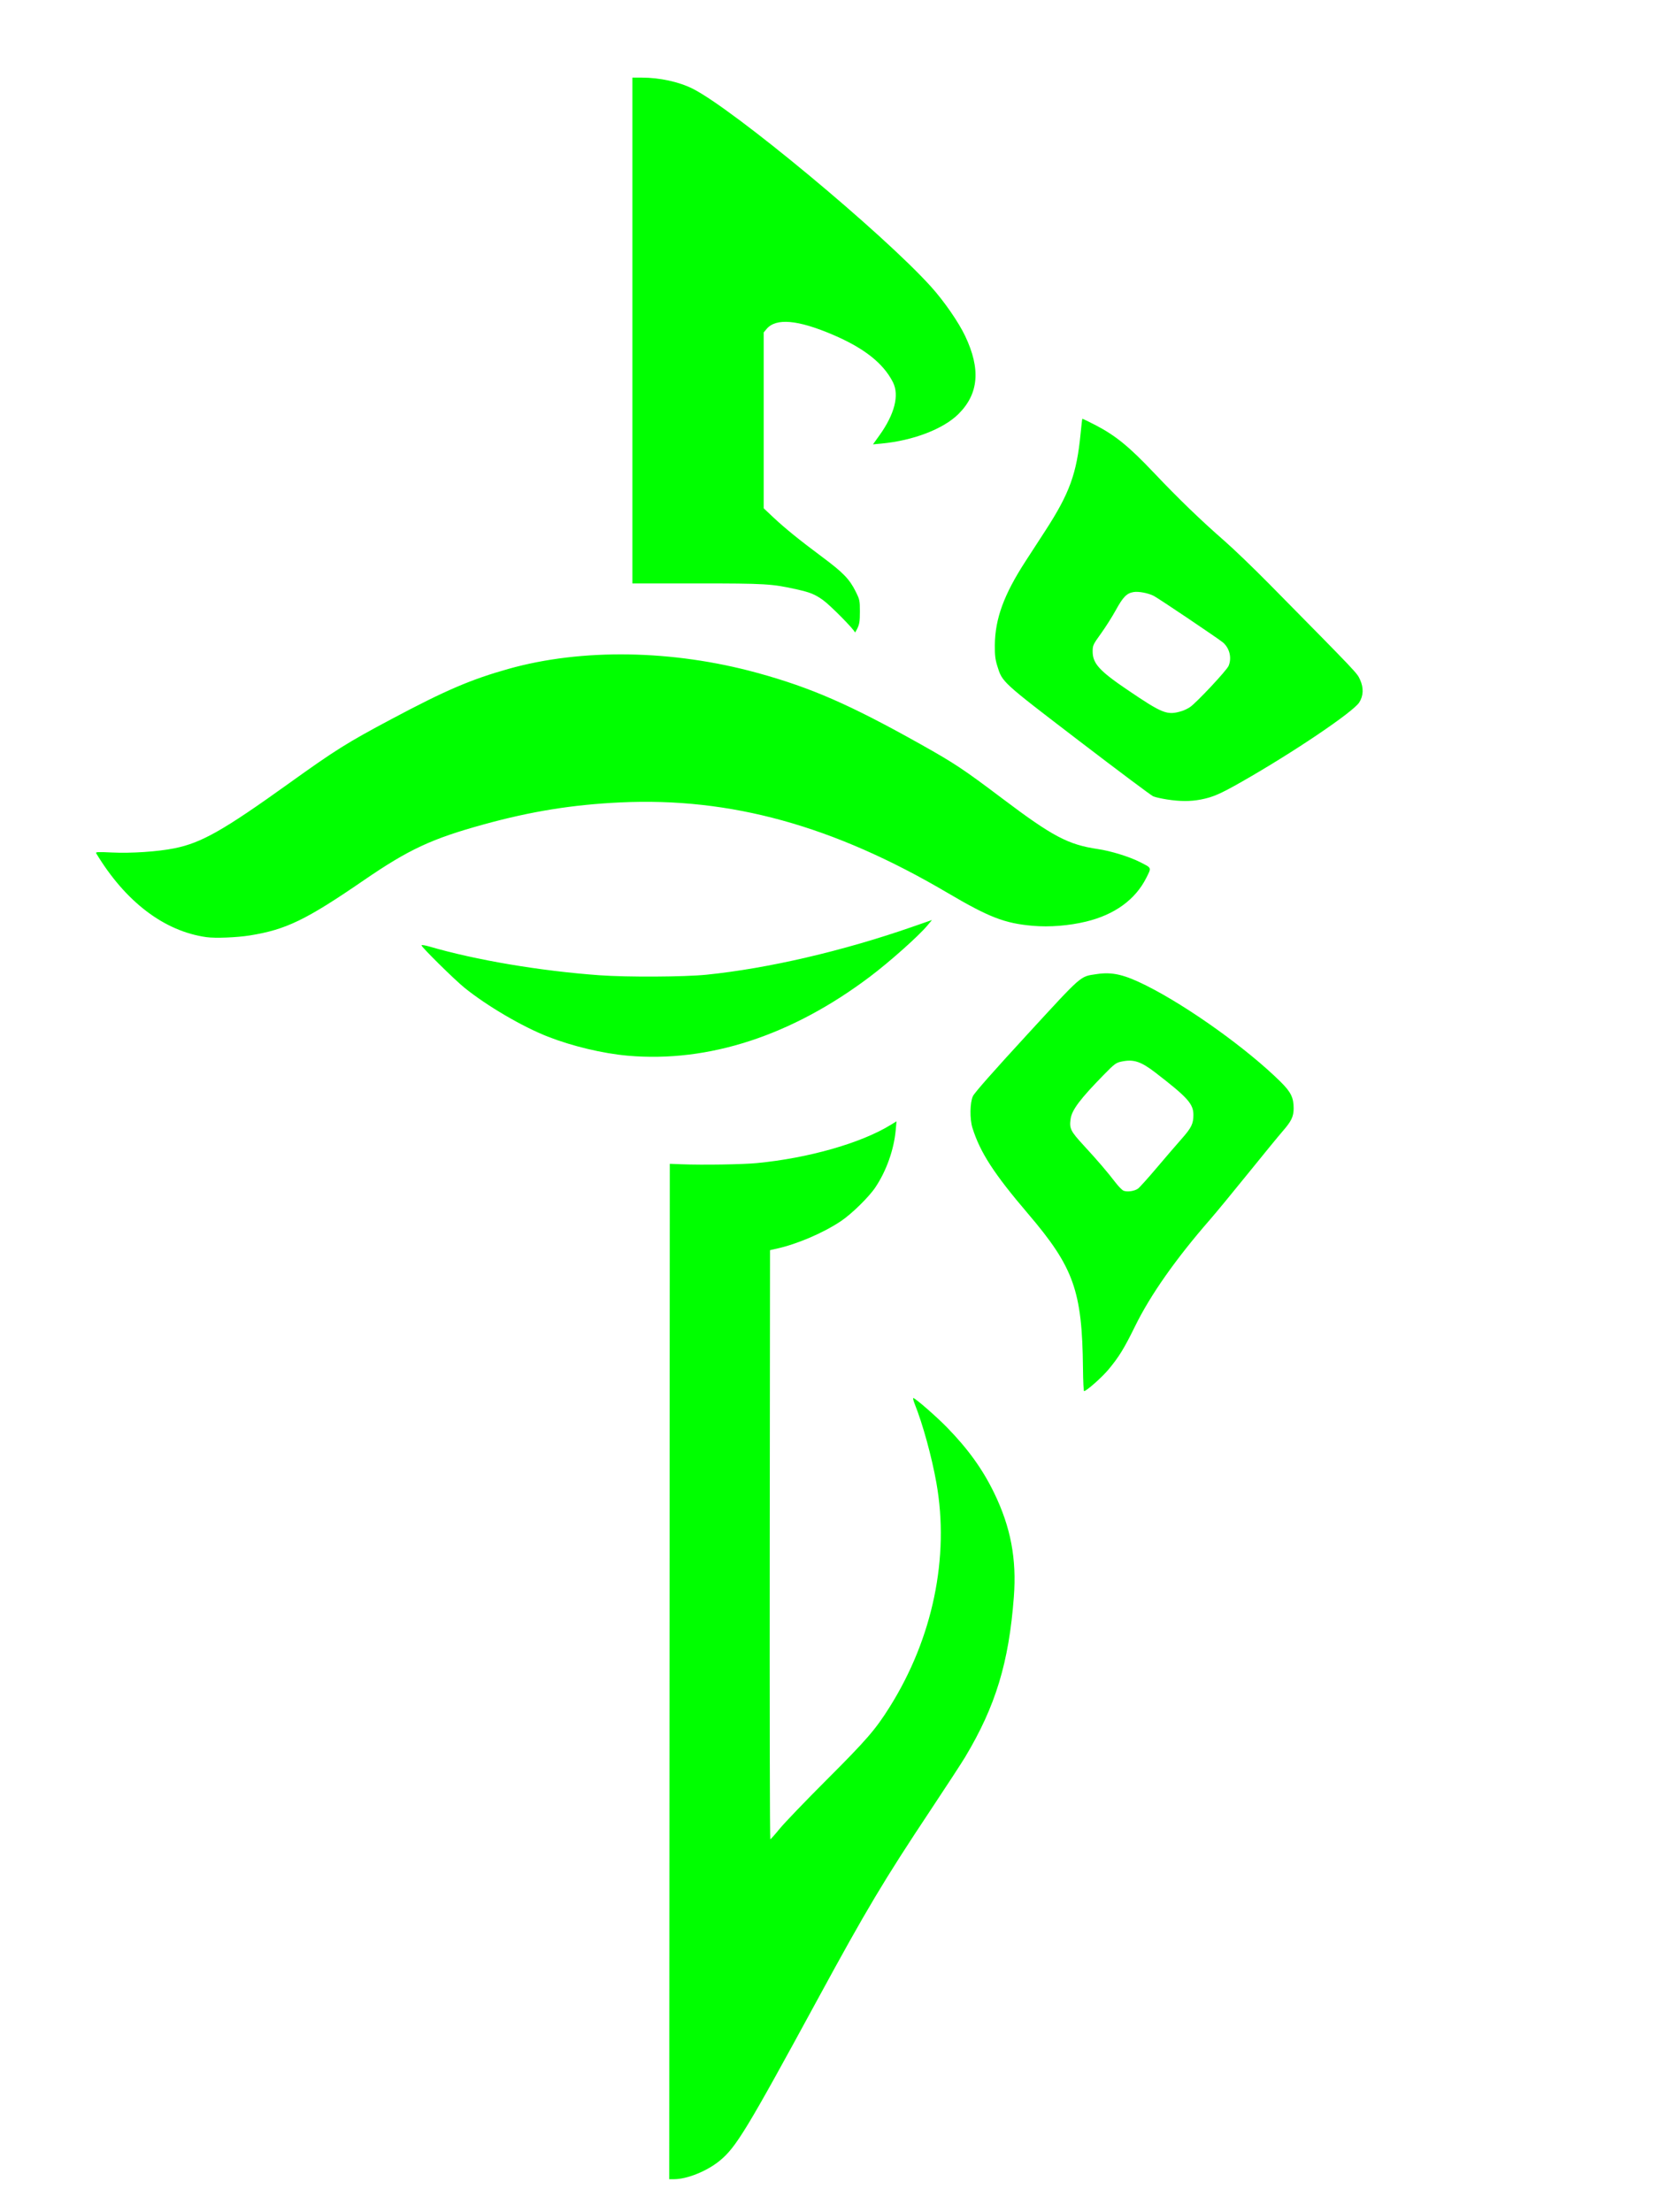 <?xml version="1.0" encoding="UTF-8" standalone="no"?>
<!-- Created with Inkscape (http://www.inkscape.org/) -->

<svg
   xmlns:dc="http://purl.org/dc/elements/1.1/"
   xmlns:cc="http://creativecommons.org/ns#"
   xmlns:rdf="http://www.w3.org/1999/02/22-rdf-syntax-ns#"
   xmlns:svg="http://www.w3.org/2000/svg"
   xmlns="http://www.w3.org/2000/svg"
   xmlns:sodipodi="http://sodipodi.sourceforge.net/DTD/sodipodi-0.dtd"
   xmlns:inkscape="http://www.inkscape.org/namespaces/inkscape"
   id="svg4335"
   version="1.1"
   inkscape:version="0.91 r13725"
   width="1440"
   height="1920"
   viewBox="0 0 1440 1920"
   sodipodi:docname="enlightened.svg">
  <defs
     id="defs4339" />
  <sodipodi:namedview
     pagecolor="#ffffff"
     bordercolor="#666666"
     borderopacity="1"
     objecttolerance="10"
     gridtolerance="10"
     guidetolerance="10"
     inkscape:pageopacity="0"
     inkscape:pageshadow="2"
     inkscape:window-width="1440"
     inkscape:window-height="797"
     id="namedview4337"
     showgrid="false"
     inkscape:zoom="0.30989583"
     inkscape:cx="35.89916"
     inkscape:cy="960"
     inkscape:window-x="0"
     inkscape:window-y="0"
     inkscape:window-maximized="1"
     inkscape:current-layer="svg4335" />
  <path
     style="fill:#00ff00;fill-opacity:1"
     d="m 581.123,1450.723 0.251,-440.638 10,0.388 c 18.543,0.72 52.912,0.187 65.5,-1.015 44.772,-4.276 90.524,-17.326 116.264,-33.164 l 5.027,-3.093 -0.692,7.636 c -1.537,16.959 -8.119,35.468 -17.686,49.729 -5.65,8.423 -20.661,23.126 -29.908,29.294 -15.314,10.216 -37.681,19.811 -55.505,23.811 l -6,1.347 -0.252,255.671 c -0.139,140.619 0.086,255.639 0.5,255.601 0.414,-0.039 4.127,-4.201 8.252,-9.25 4.125,-5.049 22.575,-24.255 41,-42.68 34.442,-34.442 42.106,-43.309 54.453,-63 37.304,-59.492 51.949,-129.806 40.471,-194.312 -4.041,-22.71 -11.815,-51.023 -18.792,-68.438 -1.157,-2.888 -1.737,-5.25 -1.29,-5.25 1.658,0 19.97,15.952 29.347,25.566 18.28,18.741 30.946,36.368 40.909,56.934 14.345,29.612 19.538,57.062 17.044,90.09 -4.3,56.942 -15.818,94.843 -42.217,138.911 -2.965,4.95 -16.459,25.65 -29.986,46 -40.668,61.179 -55.691,86.341 -97.92,164 -62.118,114.237 -70.99,128.851 -85.329,140.56 -10.94,8.933 -28.159,15.886 -39.442,15.925 l -4.251,0.015 0.251,-440.638 z m 358.894,-263.112 c -0.691,-67.256 -7.917,-87.584 -47.723,-134.25 -29.606,-34.709 -41.546,-53.151 -48.232,-74.5 -2.414,-7.71 -2.199,-21.907 0.417,-27.5 1.388,-2.967 17.298,-21.02 46.71,-53 49.079,-53.365 46.024,-50.702 60.709,-52.928 13.553,-2.054 23.907,0.344 43.141,9.991 36.365,18.239 87.771,55.071 116.436,83.424 8.991,8.893 11.399,13.767 11.399,23.069 0,7.104 -1.916,11.135 -9.343,19.662 -3.488,4.005 -17.06,20.557 -30.159,36.782 -13.099,16.225 -27.937,34.225 -32.973,40 -29.739,34.101 -51.79,65.452 -65.101,92.559 -9.573,19.493 -14.029,26.749 -23.167,37.721 -5.676,6.815 -19.149,18.72 -21.186,18.72 -0.399,0 -0.816,-8.887 -0.928,-19.75 z m 47.771,-156.009 c 1.423,-1.048 8.662,-9.089 16.087,-17.87 7.425,-8.78 17.203,-20.148 21.729,-25.262 8.547,-9.657 10.255,-13.125 10.265,-20.838 0.013,-9.568 -4.987,-15.132 -32.971,-36.699 -12.543,-9.667 -18.922,-11.772 -29.2,-9.638 -5.027,1.044 -6.135,1.857 -15.44,11.346 -20.518,20.921 -27.782,30.531 -28.946,38.293 -1.268,8.455 -0.155,10.723 11.418,23.287 12.047,13.077 20.37,22.785 27.428,31.991 2.631,3.432 5.781,6.664 7,7.183 3.17,1.349 9.607,0.436 12.63,-1.792 z M 544.874,916.246 c -21.642,-1.914 -48.071,-8.214 -69.316,-16.524 -22.086,-8.639 -52.693,-26.567 -72.234,-42.31 -8.687,-6.999 -37.451,-35.367 -37.451,-36.935 0,-0.536 3.038,-0.086 6.75,1 40.306,11.79 96.1,21.214 147.75,24.956 24.04,1.742 73.737,1.481 93,-0.488 53.382,-5.456 118.009,-20.479 178.29,-41.444 l 17.29,-6.013 -4.039,4.825 c -7.675,9.167 -32.469,31.256 -49.651,44.235 -67.834,51.238 -140.291,74.898 -210.39,68.7 z M 179.196,813.363 c -36.714,-5.14 -70.365,-30.742 -95.743,-72.841 -0.667,-1.107 1.684,-1.218 13.557,-0.638 16.871,0.823 39.828,-0.711 54.364,-3.632 23.4,-4.703 42.422,-15.473 99,-56.053 41.056,-29.447 50.632,-35.449 89.873,-56.33 46.544,-24.767 68.488,-34.173 101.127,-43.346 63.788,-17.928 142.553,-16.656 216,3.489 46.63,12.789 80.517,27.608 142,62.096 29.134,16.342 37.024,21.586 70.715,46.999 43.52,32.827 57.072,39.996 82.764,43.781 11.425,1.683 27.507,6.653 36.692,11.338 10.329,5.269 10.027,4.51 5.438,13.661 -9.458,18.861 -27.459,31.957 -52.141,37.934 -14.946,3.619 -31.879,4.963 -46.469,3.689 -24.367,-2.128 -37.876,-7.356 -74,-28.639 -98.875,-58.254 -188.326,-82.97 -283.921,-78.452 -41.461,1.96 -77.179,7.701 -118.312,19.018 -45.553,12.533 -65.243,21.711 -104.768,48.838 -49.822,34.194 -67.164,42.574 -98.5,47.599 -11.346,1.819 -30.043,2.558 -37.678,1.489 z M 1012.769,693.827 c -4.733,-0.738 -10.02,-1.932 -11.749,-2.653 -1.729,-0.722 -30.781,-22.462 -64.558,-48.312 -67.528,-51.679 -66.39,-50.636 -70.84,-64.927 -1.746,-5.608 -2.183,-9.35 -2.108,-18.073 0.197,-22.879 7.855,-43.808 26.609,-72.722 4.538,-6.997 12.232,-18.855 17.098,-26.351 21.142,-32.573 27.351,-49.637 30.72,-84.427 0.666,-6.875 1.342,-12.657 1.504,-12.848 0.161,-0.192 5.233,2.218 11.271,5.355 17.498,9.091 29.246,18.65 50.581,41.157 21.637,22.824 40.92,41.452 61.583,59.489 7.972,6.959 25.52,23.835 38.995,37.503 77.544,78.652 75.931,76.952 78.636,82.862 3.226,7.046 2.977,14.039 -0.704,19.77 -5.357,8.342 -57.024,43.223 -101.78,68.714 -18.881,10.754 -25.323,13.555 -35.78,15.555 -9.079,1.737 -17.925,1.71 -29.477,-0.091 z m 13.105,-76.713 c 1.925,-0.586 5.075,-2.109 7,-3.385 5.407,-3.584 31.884,-31.845 33.533,-35.792 2.872,-6.874 0.957,-15.123 -4.686,-20.178 -3.043,-2.726 -56.417,-38.658 -60.347,-40.626 -4.946,-2.477 -13.14,-4.007 -17.506,-3.27 -5.912,0.999 -9.071,4.229 -15.394,15.738 -3.1,5.643 -8.88,14.761 -12.843,20.261 -6.854,9.511 -7.207,10.269 -7.215,15.514 -0.016,10.388 5.774,16.804 29.958,33.194 31.018,21.021 34.671,22.448 47.5,18.545 z M 741.958,548.746 c -0.153,-2.023 -21.247,-23.4 -27.478,-27.845 -7.221,-5.152 -11.061,-6.717 -23.107,-9.415 -21.382,-4.79 -27.014,-5.124 -86.378,-5.124 l -56.122,0 0,-219.5 0,-219.5 8.25,0.004 c 15.483,0.007 32.09,3.618 43.989,9.563 35.317,17.645 165.075,125.398 207.045,171.933 11.278,12.505 23.815,30.623 29.586,42.758 13.657,28.716 11.81,50.205 -5.821,67.717 -13.116,13.027 -39.351,23.087 -66.88,25.646 l -7.297,0.678 5.561,-7.751 c 13.268,-18.493 17.452,-35.012 11.716,-46.256 -8.39,-16.447 -24.978,-29.532 -52.149,-41.139 -30.472,-13.017 -49.347,-14.661 -57.472,-5.005 l -2.528,3.005 0,76.319 0,76.319 8.221,7.734 c 10.181,9.578 22.633,19.666 42.945,34.792 17.772,13.235 23.349,19.006 28.631,29.63 3.532,7.104 3.703,7.913 3.702,17.5 -10e-4,8.25 -0.39,10.858 -2.166,14.552 -1.19,2.475 -2.202,3.998 -2.248,3.384 z"
     id="path4345"
     inkscape:connector-curvature="0" />
</svg>
